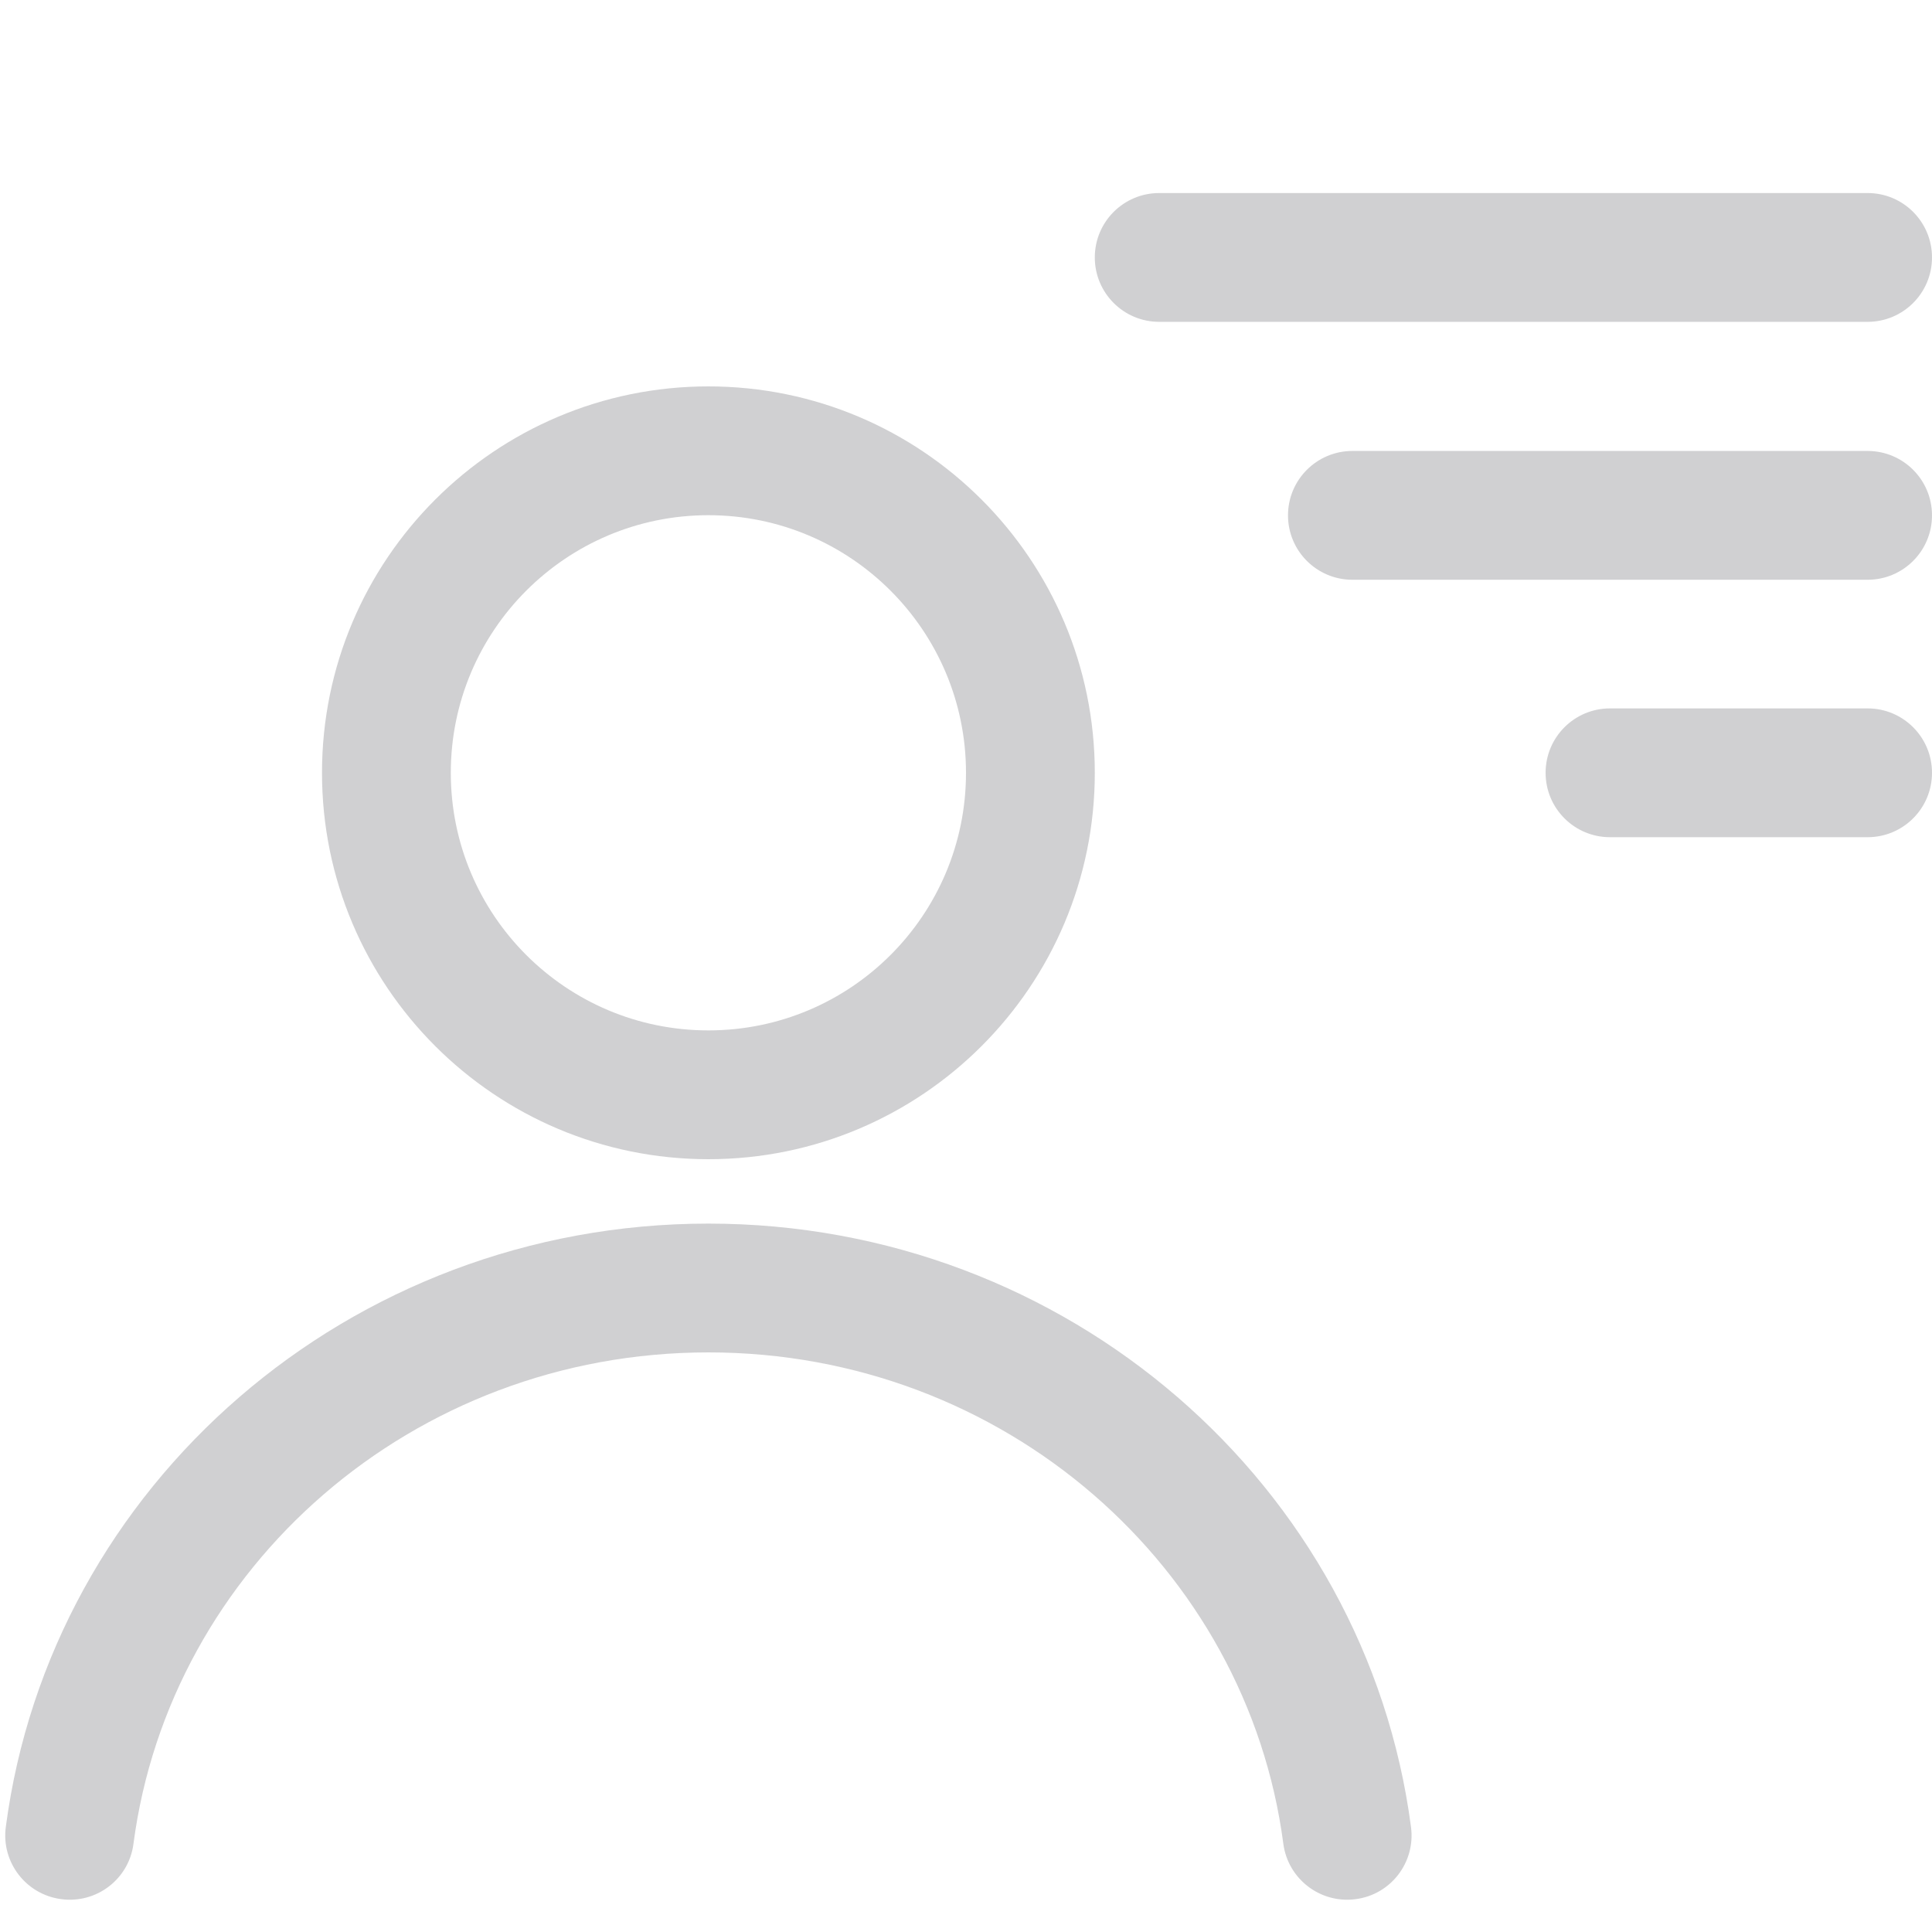 <svg width="12" height="12" viewBox="0 0 12 12" fill="none" xmlns="http://www.w3.org/2000/svg">
<path fill-rule="evenodd" clip-rule="evenodd" d="M6.8 1.599C6.8 1.378 6.979 1.199 7.2 1.199H11.6C11.821 1.199 12 1.378 12 1.599C12 1.82 11.821 1.999 11.6 1.999H7.2C6.979 1.999 6.8 1.82 6.8 1.599Z" fill="#D0D0D2"/>
<path fill-rule="evenodd" clip-rule="evenodd" d="M8 3.201C8 2.98 8.179 2.801 8.4 2.801H11.6C11.821 2.801 12 2.98 12 3.201C12 3.422 11.821 3.601 11.6 3.601H8.4C8.179 3.601 8 3.422 8 3.201Z" fill="#D0D0D2"/>
<path fill-rule="evenodd" clip-rule="evenodd" d="M9.6 4.8C9.6 4.579 9.779 4.4 10 4.4H11.6C11.821 4.4 12 4.579 12 4.8C12 5.021 11.821 5.2 11.6 5.2H10C9.779 5.2 9.6 5.021 9.6 4.8Z" fill="#D0D0D2"/>
<path fill-rule="evenodd" clip-rule="evenodd" d="M4.4 3.2C3.516 3.2 2.8 3.917 2.8 4.8C2.8 5.684 3.516 6.4 4.4 6.4C5.284 6.4 6 5.684 6 4.8C6 3.917 5.284 3.2 4.4 3.2ZM2 4.8C2 3.475 3.075 2.4 4.4 2.4C5.725 2.4 6.8 3.475 6.8 4.8C6.8 6.126 5.725 7.2 4.4 7.2C3.075 7.2 2 6.126 2 4.8Z" fill="#D0D0D2"/>
<path fill-rule="evenodd" clip-rule="evenodd" d="M4.4 8.4C2.56 8.4 1.054 9.738 0.829 11.452C0.801 11.671 0.6 11.825 0.381 11.796C0.162 11.768 0.007 11.567 0.036 11.348C0.315 9.226 2.169 7.6 4.4 7.6C6.631 7.6 8.486 9.226 8.764 11.348C8.793 11.567 8.639 11.768 8.42 11.796C8.201 11.825 8 11.671 7.971 11.452C7.746 9.738 6.24 8.4 4.4 8.4Z" fill="#D0D0D2"/>
</svg>
